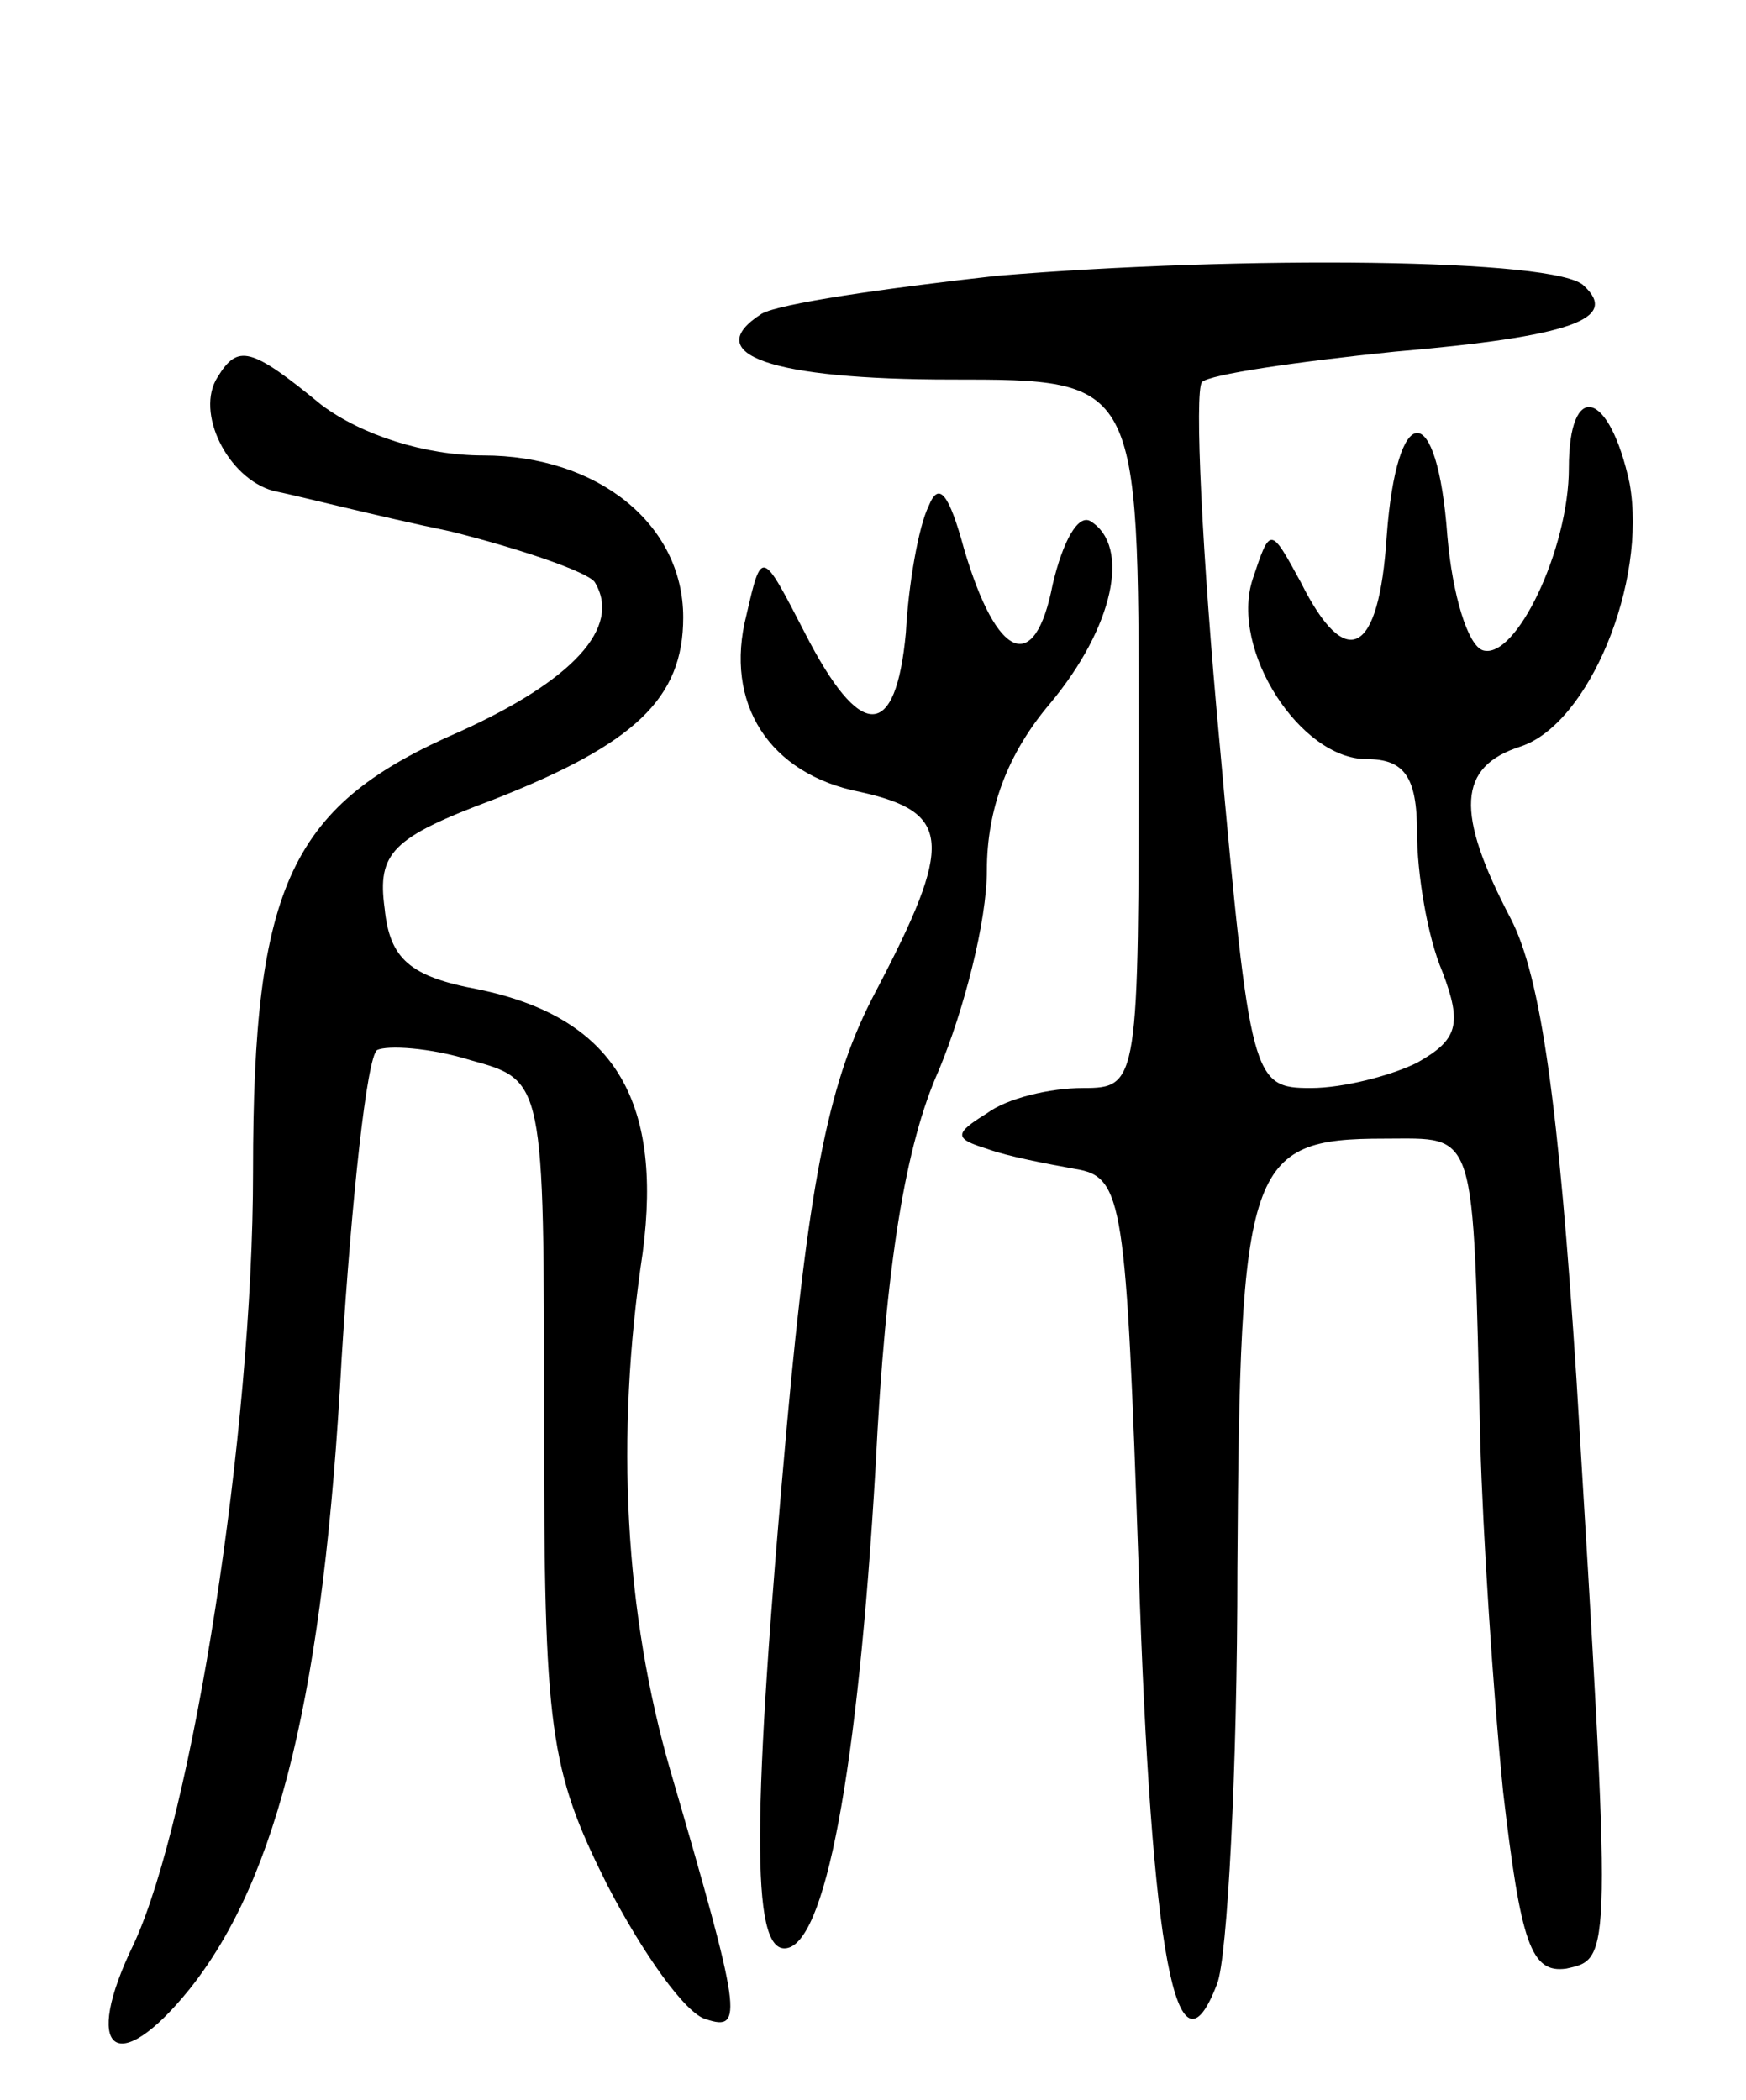<svg version="1.0" xmlns="http://www.w3.org/2000/svg"
 width="69pt" height="83pt" viewBox="0 0 69 83"
 preserveAspectRatio="xMidYMid meet">
<g transform="translate(0,83) scale(0.1,-0.1)"
fill="#000000" stroke="none">
<path d="M394 721 c-45 -5 -86 -11 -93 -15 -25 -16 4 -26 75 -26 74 0 74 0 74
-140 0 -138 0 -140 -22 -140 -13 0 -30 -4 -38 -10 -13 -8 -13 -10 0 -14 8 -3
24 -6 35 -8 19 -3 20 -13 25 -158 5 -153 15 -206 31 -164 4 10 8 84 8 164 1
160 4 170 58 170 37 0 35 6 38 -120 1 -36 5 -98 9 -138 7 -60 11 -72 25 -70
18 4 18 2 4 233 -7 108 -14 159 -26 182 -22 42 -21 60 4 68 27 9 50 65 43 104
-8 37 -24 41 -24 6 0 -32 -21 -76 -34 -72 -6 2 -12 22 -14 45 -4 55 -20 54
-24 0 -3 -47 -16 -54 -34 -18 -12 22 -12 22 -19 1 -9 -28 19 -71 45 -71 15 0
20 -7 20 -29 0 -16 4 -41 10 -55 8 -21 6 -27 -10 -36 -10 -5 -29 -10 -42 -10
-23 0 -24 3 -36 136 -7 75 -10 139 -7 143 3 3 37 8 76 12 70 6 89 13 75 26
-10 11 -136 12 -232 4z"/>
<path d="M86 681 c-9 -14 4 -40 22 -45 10 -2 41 -10 70 -16 28 -7 54 -16 57
-20 11 -18 -9 -39 -53 -59 -67 -29 -82 -60 -82 -174 0 -103 -24 -255 -47 -305
-21 -43 -7 -54 22 -18 35 44 53 118 60 249 4 64 10 119 14 122 4 2 21 1 37 -4
29 -8 29 -8 29 -142 0 -123 2 -138 25 -184 14 -27 31 -51 39 -53 15 -5 14 2
-14 98 -18 62 -22 132 -11 205 8 61 -12 93 -65 104 -27 5 -35 12 -37 32 -3 22
3 28 43 43 56 22 75 40 75 72 0 37 -34 64 -79 64 -23 0 -48 8 -64 20 -28 23
-33 24 -41 11z"/>
<path d="M367 630 c-4 -8 -8 -31 -9 -50 -4 -43 -18 -43 -40 0 -17 33 -17 33
-23 7 -9 -35 9 -63 45 -70 36 -8 37 -20 6 -79 -18 -34 -26 -72 -35 -171 -14
-156 -14 -207 -1 -207 16 0 29 70 36 190 4 81 12 128 25 157 10 24 19 59 19
79 0 24 8 46 25 66 25 30 32 62 16 72 -5 3 -11 -8 -15 -25 -7 -36 -22 -30 -35
14 -6 22 -10 27 -14 17z"/>
</g>
</svg>
